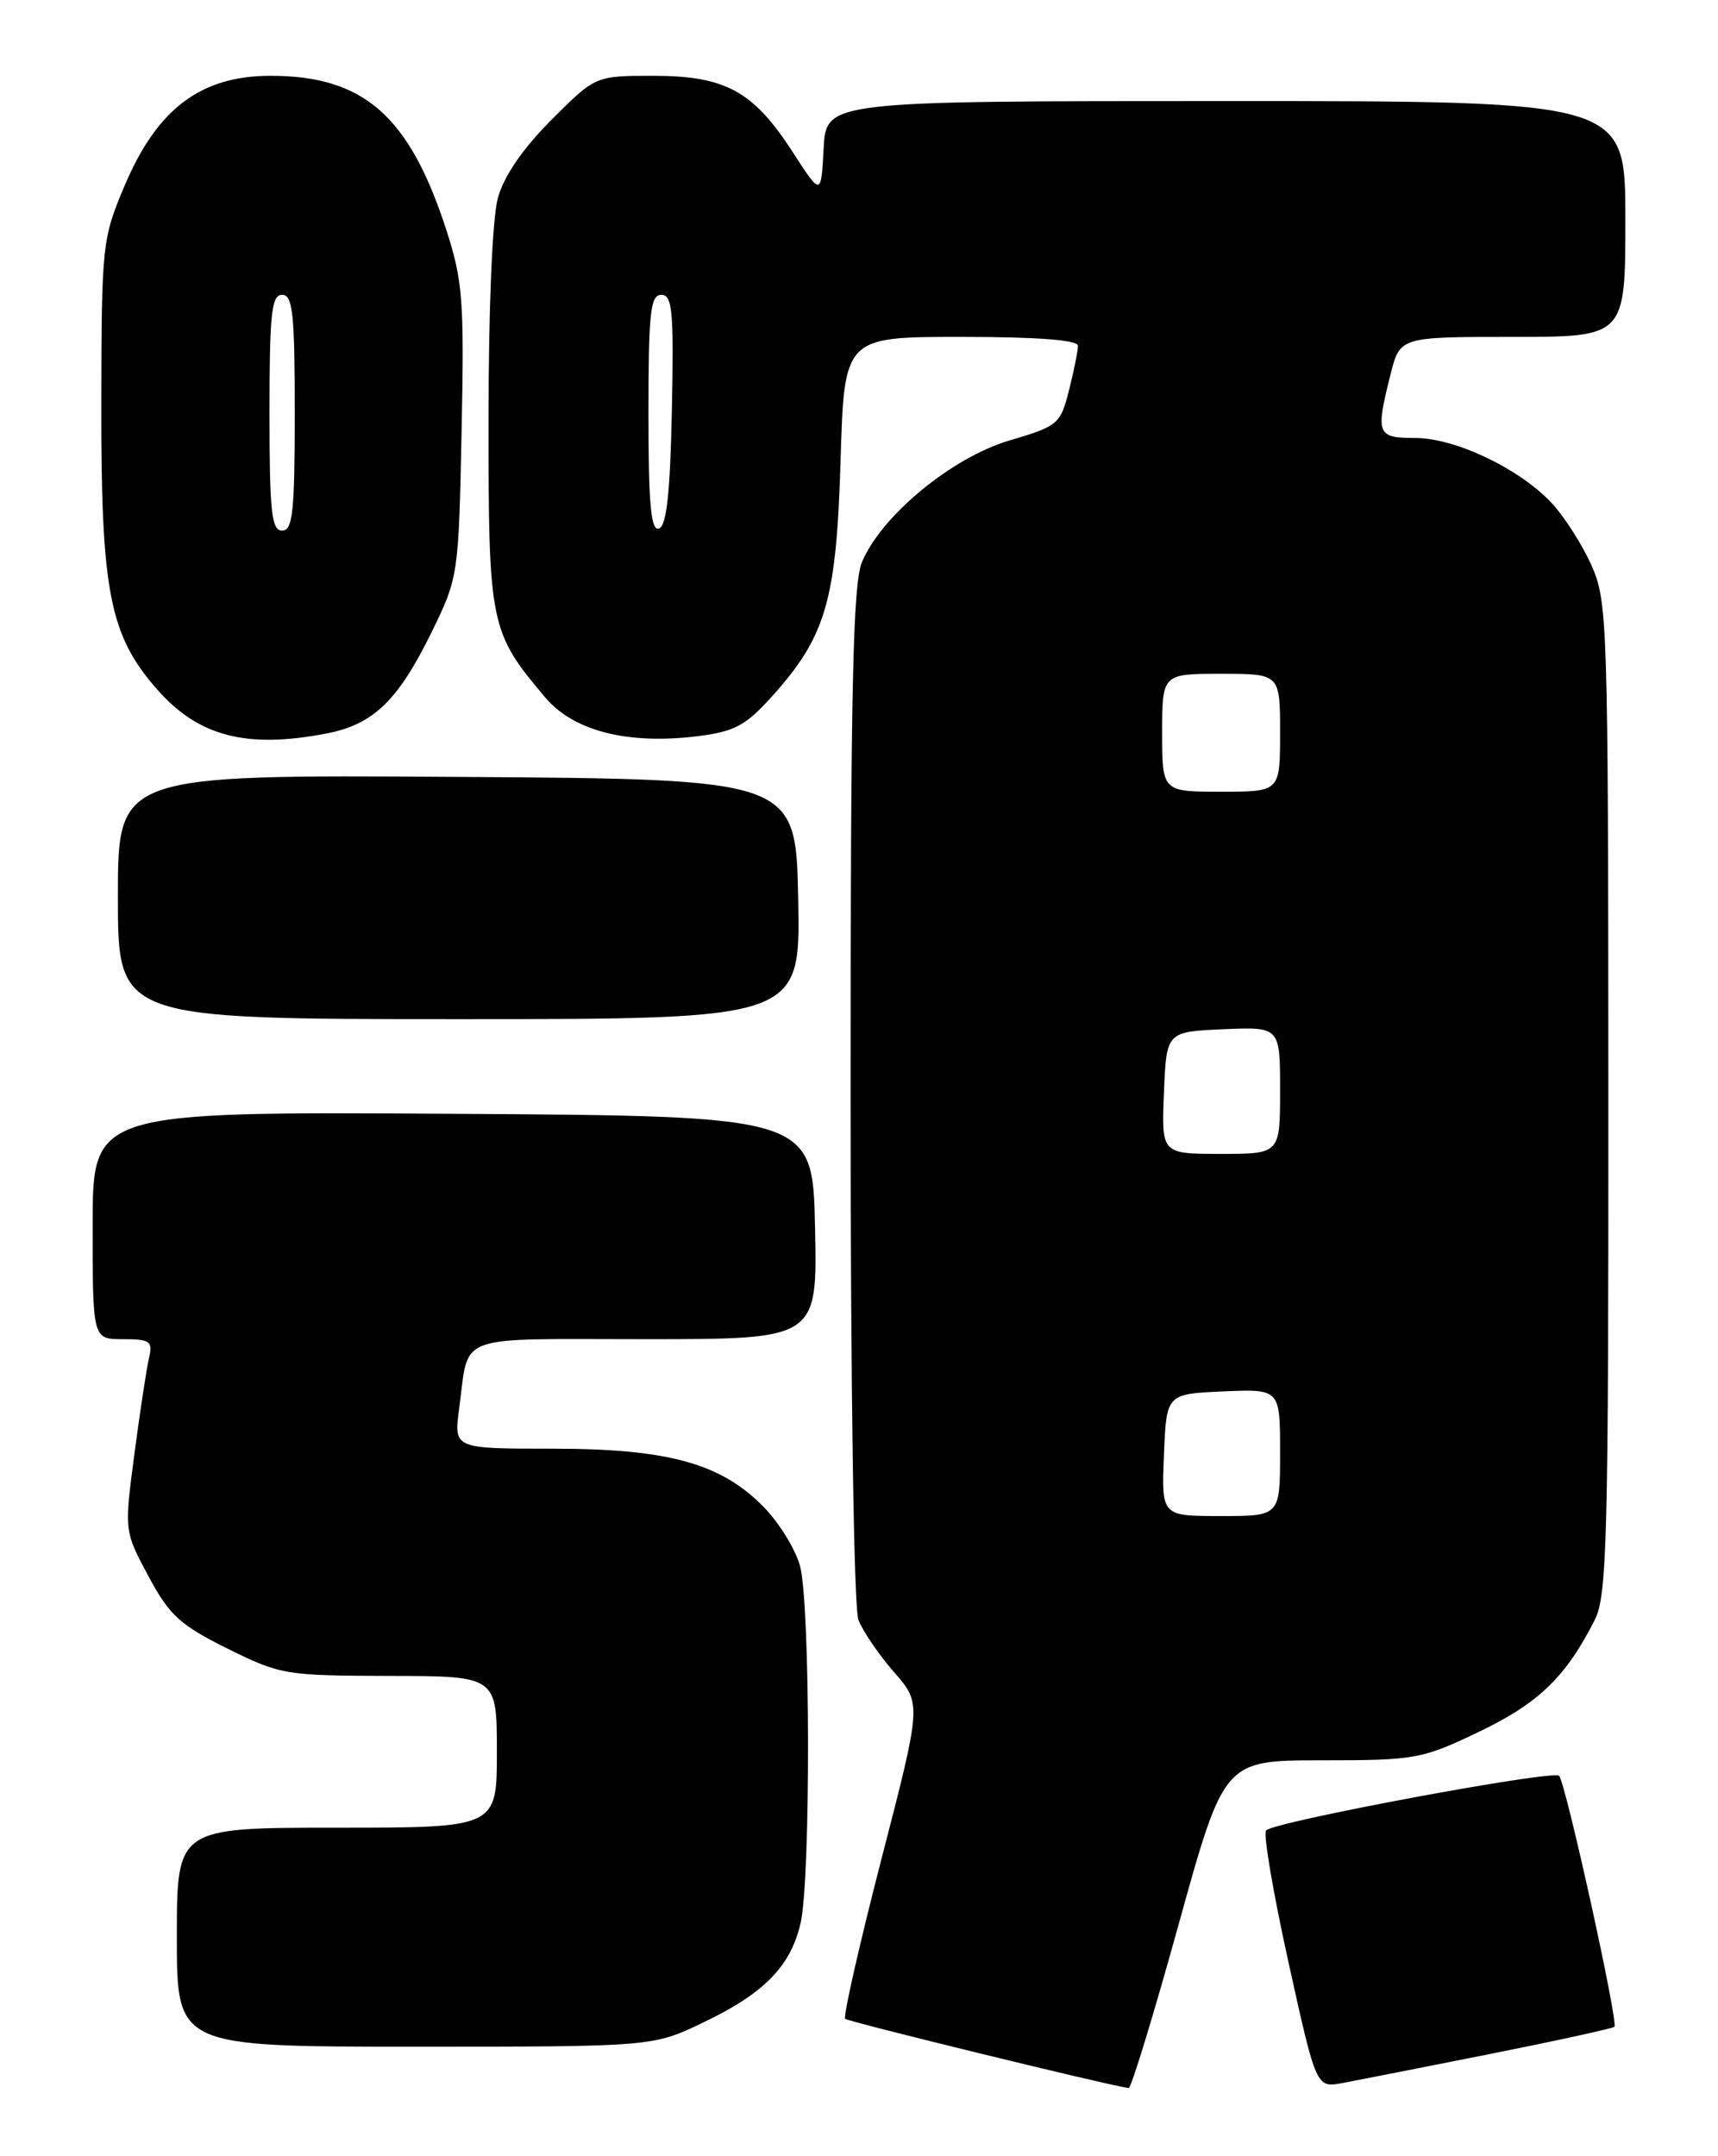 <?xml version="1.0" encoding="UTF-8" standalone="no"?>
<!DOCTYPE svg PUBLIC "-//W3C//DTD SVG 1.1//EN" "http://www.w3.org/Graphics/SVG/1.1/DTD/svg11.dtd" >
<svg xmlns="http://www.w3.org/2000/svg" xmlns:xlink="http://www.w3.org/1999/xlink" version="1.1" viewBox="0 0 204 256">
 <g >
 <path fill="currentColor"
d=" M 139.95 228.50 C 145.35 209.00 145.35 209.00 156.95 209.00 C 168.09 209.00 168.84 208.86 175.65 205.60 C 182.72 202.21 185.96 199.07 189.38 192.30 C 190.82 189.46 191.00 182.52 190.98 130.30 C 190.96 73.31 190.89 71.36 188.92 67.00 C 187.80 64.53 185.67 61.22 184.19 59.66 C 180.34 55.59 172.77 52.00 168.03 52.00 C 163.49 52.00 163.32 51.57 165.12 44.44 C 166.24 40.00 166.24 40.00 179.62 40.00 C 193.00 40.00 193.00 40.00 193.00 26.00 C 193.00 12.00 193.00 12.00 145.55 12.00 C 98.10 12.00 98.10 12.00 97.80 17.64 C 97.50 23.28 97.50 23.28 94.12 18.04 C 89.44 10.81 86.14 9.01 77.60 9.00 C 70.70 9.00 70.70 9.00 65.46 14.25 C 62.07 17.65 59.83 20.91 59.12 23.50 C 58.46 25.86 58.01 36.63 58.01 49.79 C 58.00 74.23 58.17 75.04 64.77 82.84 C 68.12 86.79 74.51 88.42 82.74 87.42 C 87.19 86.87 88.51 86.18 91.60 82.76 C 98.07 75.59 99.31 71.37 99.81 54.75 C 100.25 40.00 100.25 40.00 114.12 40.00 C 123.21 40.00 128.00 40.37 128.00 41.06 C 128.00 41.64 127.52 44.01 126.94 46.32 C 125.92 50.36 125.65 50.59 119.86 52.30 C 113.05 54.31 104.68 61.20 102.36 66.72 C 101.27 69.31 101.00 81.66 101.00 129.90 C 101.00 164.59 101.39 190.90 101.93 192.32 C 102.45 193.67 104.35 196.46 106.15 198.52 C 109.44 202.27 109.44 202.27 104.66 220.74 C 102.04 230.91 100.10 239.43 100.36 239.69 C 100.71 240.04 131.18 247.49 134.02 247.92 C 134.31 247.96 136.98 239.22 139.95 228.50 Z  M 176.92 243.87 C 184.85 242.29 191.50 240.83 191.70 240.64 C 192.19 240.14 185.91 211.66 185.13 210.84 C 184.43 210.11 151.40 216.26 150.34 217.32 C 149.98 217.69 151.17 224.71 152.99 232.94 C 156.29 247.89 156.29 247.89 159.40 247.32 C 161.10 247.00 168.99 245.45 176.92 243.87 Z  M 83.50 240.13 C 90.73 236.67 93.87 233.48 95.06 228.35 C 96.28 223.09 96.23 190.35 94.99 185.90 C 94.44 183.91 92.49 180.76 90.66 178.90 C 85.60 173.73 79.31 172.00 65.55 172.00 C 53.88 172.00 53.88 172.00 54.52 167.25 C 55.75 158.21 53.63 159.00 76.60 159.00 C 97.06 159.00 97.06 159.00 96.78 145.75 C 96.50 132.50 96.50 132.50 53.75 132.24 C 11.00 131.98 11.00 131.98 11.00 145.49 C 11.00 159.00 11.00 159.00 14.61 159.00 C 17.84 159.00 18.16 159.24 17.69 161.25 C 17.40 162.49 16.62 167.61 15.96 172.63 C 14.75 181.77 14.75 181.77 17.62 187.13 C 20.11 191.78 21.37 192.93 27.00 195.73 C 33.29 198.85 33.92 198.95 46.25 198.98 C 59.00 199.00 59.00 199.00 59.00 208.00 C 59.00 217.00 59.00 217.00 40.00 217.00 C 21.00 217.00 21.00 217.00 21.00 230.00 C 21.00 243.00 21.00 243.00 49.25 243.00 C 77.50 243.00 77.50 243.00 83.50 240.13 Z  M 94.78 106.75 C 94.50 92.50 94.50 92.50 54.25 92.24 C 14.00 91.98 14.00 91.98 14.00 106.49 C 14.00 121.00 14.00 121.00 54.53 121.00 C 95.05 121.00 95.05 121.00 94.78 106.75 Z  M 38.80 87.08 C 44.34 86.01 47.27 83.17 51.25 75.06 C 54.42 68.57 54.46 68.32 54.81 51.25 C 55.13 35.65 54.96 33.36 52.98 27.25 C 48.59 13.73 43.18 9.00 32.12 9.00 C 23.85 9.00 18.66 12.91 14.80 22.04 C 12.14 28.32 12.06 29.05 12.03 47.85 C 11.99 70.39 13.01 75.51 18.80 82.01 C 23.65 87.46 29.36 88.91 38.80 87.08 Z  M 138.21 172.75 C 138.50 165.50 138.50 165.50 145.25 165.20 C 152.00 164.91 152.00 164.91 152.00 172.45 C 152.00 180.00 152.00 180.00 144.96 180.00 C 137.91 180.00 137.91 180.00 138.21 172.75 Z  M 138.21 129.75 C 138.50 122.50 138.50 122.50 145.25 122.20 C 152.00 121.91 152.00 121.91 152.00 129.45 C 152.00 137.00 152.00 137.00 144.96 137.00 C 137.91 137.00 137.91 137.00 138.21 129.75 Z  M 138.00 87.00 C 138.00 80.00 138.00 80.00 145.00 80.00 C 152.00 80.00 152.00 80.00 152.00 87.00 C 152.00 94.00 152.00 94.00 145.00 94.00 C 138.00 94.00 138.00 94.00 138.00 87.00 Z  M 77.00 49.08 C 77.00 37.12 77.23 35.00 78.53 35.00 C 79.84 35.00 80.02 36.95 79.78 48.67 C 79.58 58.51 79.15 62.45 78.25 62.75 C 77.29 63.07 77.00 59.90 77.00 49.08 Z  M 32.00 49.00 C 32.00 37.22 32.24 35.00 33.50 35.00 C 34.76 35.00 35.00 37.22 35.00 49.00 C 35.00 60.78 34.76 63.00 33.50 63.00 C 32.24 63.00 32.00 60.78 32.00 49.00 Z "/>
</g>
</svg>